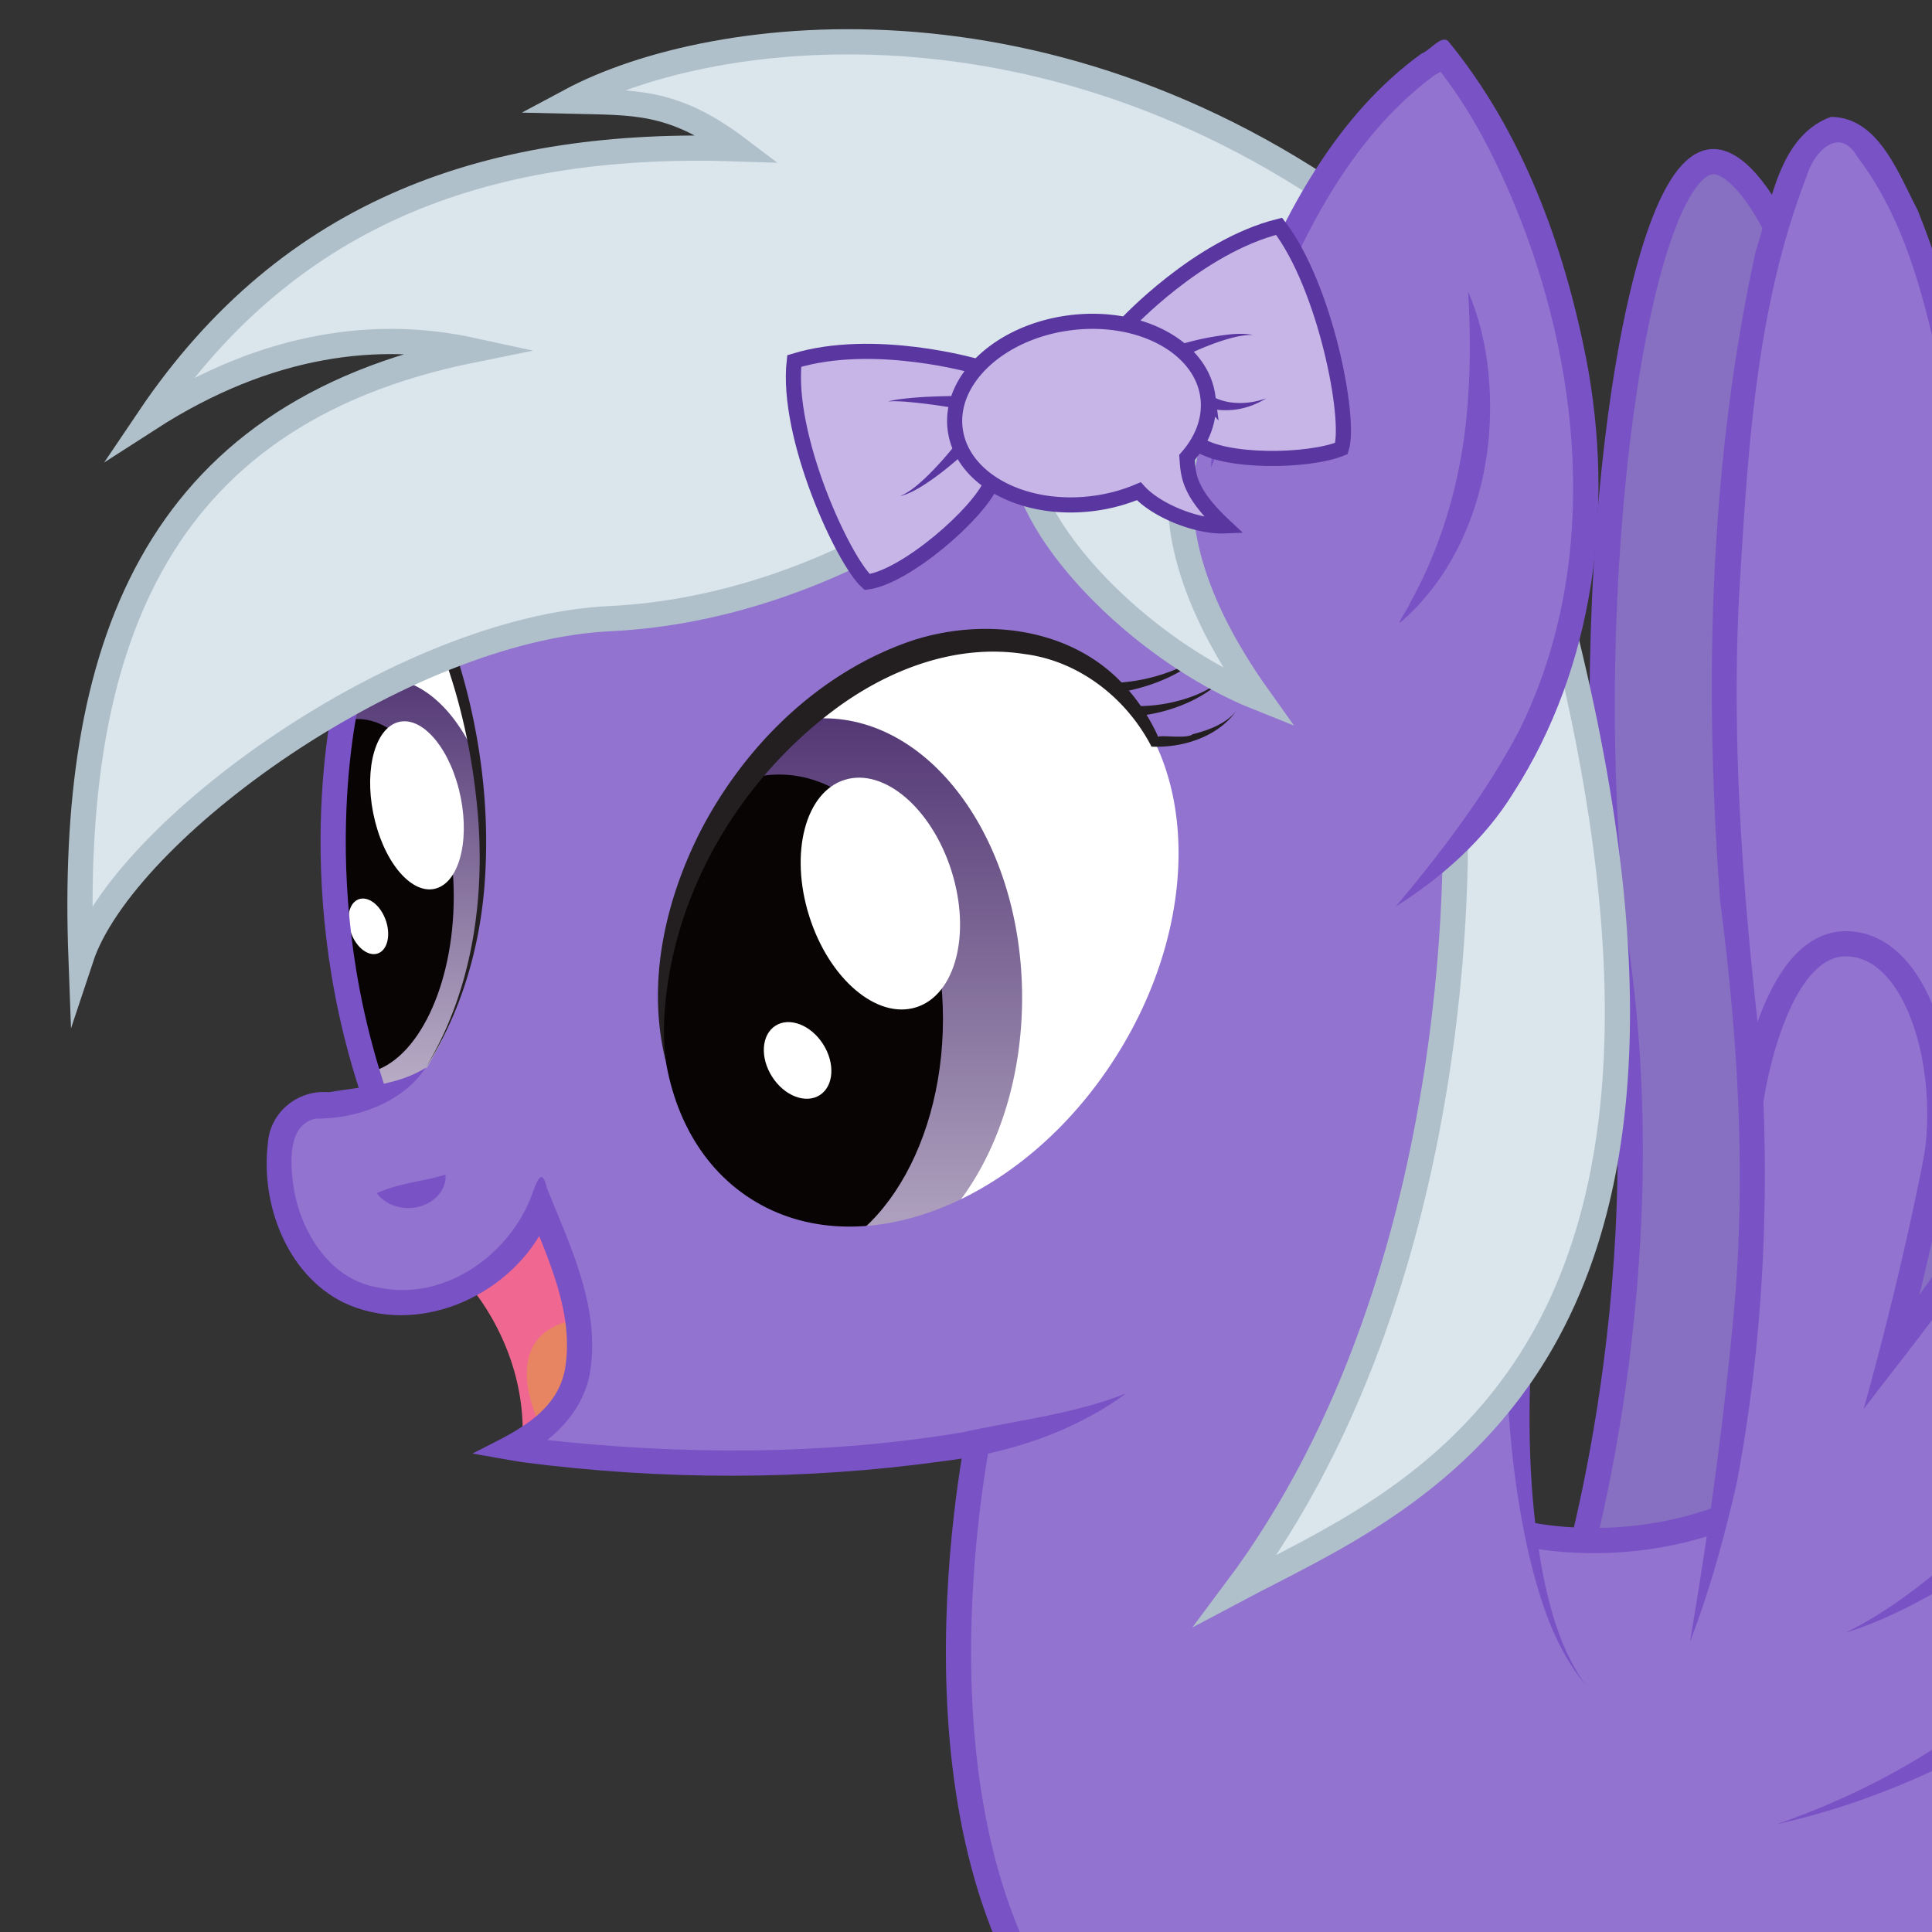 <svg xmlns="http://www.w3.org/2000/svg" viewBox="0 0 128 128"><rect x="0" y="0" width="128" height="128" fill="#333333" stroke="none"/><defs><clipPath id="a"><path d="M0 800h800V0H0v800z"/></clipPath><clipPath id="c"><path d="M0 800h800V0H0v800z"/></clipPath><clipPath id="e"><path d="M0 800h800V0H0v800z"/></clipPath><linearGradient id="b" x2="1" gradientTransform="scale(160.732) rotate(-90 2.16 .99)" gradientUnits="userSpaceOnUse"><stop offset="0" stop-color="#543875"/><stop offset="1" stop-color="#b7abc5"/></linearGradient><linearGradient id="d" x2="1" gradientTransform="rotate(-90 419.35 70.26) scale(221.646)" gradientUnits="userSpaceOnUse"><stop offset="0" stop-color="#543875"/><stop offset="1" stop-color="#b7abc5"/></linearGradient></defs><g clip-path="url(#a)" transform="matrix(.167 0 0 -.167 -3.77 129.36)"><path fill="#876fc1" d="M644.44 139.6s38.03 118.89 20.07 253.01c-17.96 134.13 5.1 311.05 36.1 317.7 31 6.65 104.94-175.05 23.86-461.35 21 24.73 33.01 44.22 33.01 44.22 22.68-44-17.35-121.99-17.35-121.99l-95.7-31.6z"/><path fill="none" stroke="#7952c5" stroke-miterlimit="10" stroke-width="10" d="M644.44 139.6s38.03 118.89 20.07 253.01c-17.96 134.13 5.1 311.05 36.1 317.7 31 6.65 104.94-175.05 23.86-461.35 21 24.73 33.01 44.22 33.01 44.22"/><path fill="#876fc1" d="M772.33 259.33l30.34 117 5-82.66-33.54-55.8-1.8 21.46z"/><path fill="#9273d0" d="M412.75 215.04S381.35 61.53 436.01-19.8h373.67v304.5l-38.33-50.5s18.78 63.13 29.39 139.23c10.6 76.1 19.34 291.8-46.03 349.95-24.03 3.48-40.94-71.85-46.15-155.85-5.21-84 .88-173.1 7.17-204.21 6.28-31.12-5.17-182-11.3-191.34-14.37-8.99-74.63-6.31-74.63-6.31s-11.54 26.86-4.7 72.2c-67.1 95.46-212.35-22.82-212.35-22.82"/><path fill="none" stroke="#7952c5" stroke-miterlimit="10" stroke-width="10" d="M412.75 215.04S379.01 70.2 436.01-19.8"/><path fill="#7952c5" d="M693.01 123.2c7.48 44.04 13.6 88.38 17.61 132.88 4.7 53.65 1.32 107.6-5.6 160.9-6.47 85.94-4.35 173.37 14.05 257.8 6.15 18.65 8.88 45.68 29.81 53.44 18.98.01 26.96-22.84 34.4-36.8 30.24-75.33 33.57-158.4 30.16-238.58-3.92-73-16.67-145.38-35.6-215.94-11.86 2.42-6.33 8.77-.44 15.2a400.58 400.58 0 0124.3 35.12c12.22-2.85 6.37-10.24.8-17.32-12.56-18.83-26.96-36.33-40.6-54.37 36.14 130 56.3 267.75 32.52 401.85-7.07 32.8-14.2 67.67-34.94 94.93-7.2 12.73-17.43 1.93-20.18-7.7-20.36-52.46-23.34-109.7-26.74-165.31-3.17-60.28 1.54-120.54 8.45-180.38 3.91-57.59 1.3-115.87-9.43-172.6-4.85-21.4-10.7-42.62-18.57-63.13z"/><path fill="none" stroke="#7952c5" stroke-miterlimit="10" stroke-width="10" d="M717.27 338.48s8.75 62.38 38.08 61.72c29.33-.67 42.79-53.2 34.3-91.57"/><path fill="#7952c5" d="M812.86 157c-13.9-9.53-28.5-18.1-43.95-24.87a139.39 139.39 0 00-14.2-5.27c15.16 7.43 28.7 17.7 41.5 28.59a256.9 256.9 0 0110.3 9.27l6.35-7.72zm-.23-72.18c-17.19-10.7-35.85-18.9-54.99-25.45a299.9 299.9 0 00-30.3-8.5c26.77 9.25 52.4 22.1 75.28 38.84 1.77.68 3.91 4.8 5.12 1.8l4.9-6.69zM630.1 237.7c-1.57-29.5-.81-59.34 4.75-88.42 3.14-15.16 7.59-30.54 16.86-43.19-12.45 14.81-18.26 33.8-22.72 52.3-5.85 26.11-8.42 52.9-8.88 79.64l10-.33z"/><path fill="none" stroke="#7952c5" stroke-miterlimit="10" stroke-width="10" d="M629.8 165.67s35.5-8 74.64 6.3"/><path fill="#fff" d="M161.03 501.73s-15.64-96.29 9.83-160.84c46.8-16.56 200.97-68.28 200.97-68.28l111.87 63.72 41 131-45.03 97-223.3 3.23-95.34-65.83z"/></g><path fill="url(#b)" d="M159.36 501c-3.42-14-3.9-46.65-3.9-81.68 0-41.25 7.34-58.07 13.95-73.98a27.3 27.3 0 015.34-.53c25.57 0 46.3 35.98 46.3 80.37s-20.73 80.36-46.3 80.36a29.3 29.3 0 01-15.39-4.54" transform="matrix(.167 0 0 -.167 -3.77 129.36)"/><g clip-path="url(#c)" transform="matrix(.167 0 0 -.167 -3.77 129.36)"><path fill="#080404" d="M157 411.25c0 35.14-2.25 54.75 1.47 77.27 1.93.56 3.9.84 5.92.84 21.1 0 38.2-31.5 38.2-70.34 0-35.71-14.45-65.2-33.18-69.74-8.59 21.05-12.41 23.12-12.41 61.97"/><path fill="#fff" d="M162.75 402.43c-2.85 5.51-2.5 12.08.78 14.67 3.28 2.58 8.26.21 11.11-5.3 2.86-5.51 2.5-12.08-.77-14.67-3.29-2.58-8.27-.21-11.12 5.3m8.65 46.24c-4.61 18.07-.92 35.6 8.25 39.16 9.17 3.56 20.34-8.2 24.95-26.27 4.61-18.07.91-35.6-8.26-39.16-9.17-3.56-20.34 8.2-24.94 26.27"/></g><path fill="url(#d)" d="M270.5 378.82c0-61.2 35.27-110.82 78.79-110.82s78.78 49.62 78.78 110.82c0 61.2-35.27 110.83-78.78 110.83s-78.79-49.62-78.79-110.83" transform="matrix(.167 0 0 -.167 -3.77 129.36)"/><g clip-path="url(#e)" transform="matrix(.167 0 0 -.167 -3.77 129.36)"><path fill="#080404" d="M266.67 370.33c0 53.58 29.1 97 65 97s65-43.42 65-97c0-53.57-29.1-97-65-97s-65 43.43-65 97"/><path fill="#fff" d="M328.89 347.45c-4.86 7.6-4.27 16.66 1.32 20.23 5.58 3.57 14.05.3 18.9-7.3 4.86-7.6 4.27-16.66-1.32-20.23-5.58-3.57-14.05-.3-18.9 7.3m14.7 63.77c-7.84 24.92-1.55 49.1 14.05 54 15.6 4.91 34.6-11.3 42.44-36.22 7.84-24.92 1.55-49.1-14.05-54-15.6-4.91-34.6 11.3-42.44 36.22"/><path fill="#9273d0" d="M465.08 355.08c-37.08-58.22-101.8-83.33-144.58-56.1-42.77 27.25-47.38 96.53-10.3 154.74 37.07 58.22 101.8 83.33 144.57 56.1 42.78-27.25 47.39-96.53 10.31-154.74M596.5 527L512 636.5l-349.2-94.17L161 501s-5.71-29.68-5-69.4v1.65c0 53.71 13.2 97.25 29.5 97.25s29.5-43.54 29.5-97.25-29.5-95.4-35.5-97.25c-.36 0-.7.03-1.05.07 31.15-19.62 58.63-34.84 58.63-34.84L319 217.16 459 230l65.7-5 88.3 43v139l-16.5 120z"/><path fill="none" stroke="#7952c5" stroke-miterlimit="10" stroke-width="10" d="M161 501s-19.28-73.22 9.86-160.11"/><path fill="#231f20" d="M286.73 353.5c-7.82 31.09-.26 64.24 14.18 92.24 17.67 33.64 47.02 62.3 83.4 74.69 27.66 9.08 61.33 5.56 82.5-15.85a75.57 75.57 0 0015.64-23.2c-3.59 2.63 10.38-.4 13.3 1.94 6.31 1.66 12.97 4.01 17.25 9.19-7.48-10.33-21.22-14.65-33.6-14.1-9.92 19.23-28.73 34-50.47 36.74-27.36 4.27-54.68-6.4-76.22-22.76-37.91-28.76-64.04-73.86-66.61-121.71a97.9 97.9 0 01.63-17.18z"/><path fill="#231f20" d="M473.28 494.5c7-.1 14.02 1.03 20.66 3.25a47.2 47.2 0 0113.03 6.71c1.25.91-1.12-1.04-1.47-1.39-5.82-4.89-12.84-8.18-20.1-10.28a63.69 63.69 0 00-12.05-2.28l-.07 4zm-8.2 9.22a71.05 71.05 0 0123.34 5.1c3.19 1.34 6.27 3 9.06 5.06 1.7 1.22 3.2 2.65 4.69 4.12a36.56 36.56 0 00-6.56-6.45c-4.16-3.25-8.93-5.65-13.84-7.55a76.97 76.97 0 00-16.38-4.27l-.32 4zM202.3 518.9c10.46-31 15.08-64.17 12.39-96.83-2.17-25.04-9.57-49.86-23.25-71.08 18.46 30.44 23.76 67.18 20.56 102.21-1.99 21.79-6.65 43.4-14.37 63.9l4.67 1.8z"/><path fill="#9273d0" d="M469.25 221.77c-64.35-35.58-199.85-29.3-243.8-21.45 38.72 19.36 23.64 57.79 11.6 95.98-10.55-29.89-46.65-47.33-76.47-33.72-29.54 13.47-37.14 72.08-13.08 73.24 32.44 1.57 43.95 15.17 43.95 15.17l51.98-24.18 68.18-61.1 157.64-43.94z"/><path fill="#f06891" d="M208.05 265.45s23.6-25.18 21.81-62.68c11.82 8.01 33.79 29.98 5.54 97.47-6.68-16.99-8.13-23.53-27.35-34.79"/><path fill="#e78461" d="M237.21 208.34s-18.48 34.96 11.56 42.24c-1.79-27.26 3.33-29-11.56-42.25"/><path fill="#7952c5" d="M191.45 350.99c-9.37-14.02-27.8-20.35-43.59-20.16-11.2-2.27-10.1-17.37-8.98-26.2 2.62-18.46 14.6-38.07 34.16-40.86 26.32-5.5 52.42 13.48 60.94 37.9 1.9 5.4 3.8 9.38 5.56 1.59 9.44-23.4 21.62-48.2 16.93-74.1-3.03-15.24-15.2-26.82-28.78-33.32-3.35 9.34.78 10.83 9.9 7.7 55.24-6.2 111.52-6.3 166.45 2.76 21.82 4.8 44.27 7.25 65.21 15.46-21.3-15.63-47.12-23.82-73.16-26.92-54.83-7.58-110.76-7.46-165.64-.4-6.83 1.06-13.63 2.35-20.44 3.52 14.8 7.69 33.14 14.9 36.7 33.36 3.75 21.96-6.42 43.1-14.26 63.02 6.36.55 13 .92 5.81-6.95-14.38-27.56-50.5-43.25-79.5-29.48-22.43 11.2-32.78 38.96-29.94 62.9.75 12.54 11.93 21.59 24.16 20.49 13.03 2.29 26.9 2.42 38.47 9.69z"/><path fill="#7952c5" d="M172.1 301.29c6.5 2.96 13.62 4.1 20.56 5.58 2.24.47 4.43 1.16 6.64 1.74.42-4.09-1.99-8.02-5.26-10.31-5.97-4.27-14.9-3.92-20.33 1.1-.61.56-1.17 1.19-1.62 1.89z"/><path fill="#dae5ec" stroke="#b0c0cb" stroke-miterlimit="10" stroke-width="10" d="M599.67 456.33S609.4 272.61 513 143.86c68.4 36.34 204.27 85.6 129.33 383.14m-133.37 96.19s-48.48-39.24 13.04-125.5c-46.8 18.63-95.29 68-93.86 100.35 0 0-69.28-64.36-163.63-68.86-82.32-3.92-192.96-83.83-209.8-134.67-4.5 120.67 27.3 215.3 155 241.17-36.42 7.92-80.4 3.54-128.07-27.17 56.51 83.82 136.82 110.37 233.75 107.07-25.76 19.49-41.03 18.29-66.7 18.9 57.18 30.65 198.2 48.02 328.66-56.48"/><path fill="#9273d0" d="M576.33 415c130 110.67 61.34 288 18.67 338-67.33-41.33-92-164-92-164l41.33-18 25.34-70.67 6.66-85.33z"/><path fill="#7952c5" d="M503 589c.93 21.83 5.28 43.58 14.21 63.59 15.22 37.84 35.5 76.25 69.25 100.73 3.42 1.24 7.54 7.17 10.48 5.16 29.63-36.02 46.12-81.27 55-126.6 11.1-58.23 3.46-121.38-29-171.85-11.46-18.56-28.26-33.46-46.6-45.03 18.14 21.62 35.4 44.33 48.69 69.3 31.61 63.3 25.78 139.16.65 203.58-8.75 21.97-19.38 43.54-34.48 61.87 7.39-.08 6.1-2.05.45-4.98-33.72-25.04-53.07-64.54-67.77-102.77-5.73-18.12-13.9-35.34-20.88-53z"/><path fill="#7952c5" d="M605 659c7.56-17.59 9.67-37.18 8.36-56.16-2.08-27.94-13.39-56.13-34.8-74.8-2.76-2.32 2.77 5.33 3.27 7.04 13.9 24.97 21.38 53.2 23.17 81.65.98 14.07.88 28.2 0 42.27z"/><path fill="#c6b5e6" d="M530.02 684.82c-32.24-8.02-60.84-39-60.84-39a67.47 67.47 0 01-22.13.74c-15.6-2-28.88-8.88-37.05-18.05l-.1.75s-40.45 11.84-72.22 2.13c-3.4-29.84 19.44-79.18 28.91-87.67 15.32 1.96 44.28 27.2 49.25 39.27 10.22-6.81 24.8-10.12 40.4-8.12a68.4 68.4 0 0118.13 4.87c7.02-7.78 23.17-14.2 33.97-13.76-13.94 13.07-14.38 19.68-14.87 27.14a38.75 38.75 0 014.1 5.58c10.49-7.78 44.11-7.41 57.2-2 3.74 12.16-6.48 64.28-24.75 88.12"/><path fill="none" stroke="#5a36a0" stroke-miterlimit="10" stroke-width="6" d="M501.78 617.14c-2.54 19.8-27.04 32.97-54.73 29.42-27.69-3.55-48.07-22.48-45.53-42.27 2.54-19.8 27.04-32.97 54.73-29.42a68.43 68.43 0 0118.12 4.87c7.02-7.78 23.17-14.2 33.97-13.76-13.95 13.07-14.38 19.68-14.87 27.14 6.21 7.07 9.4 15.46 8.3 24.03z"/><path fill="none" stroke="#5a36a0" stroke-miterlimit="10" stroke-width="6" d="M469.18 645.83s28.6 30.97 60.84 39c18.27-23.85 28.5-75.97 24.74-88.13-13.08-5.41-46.7-5.79-57.18 2m-87.68 30.56s-40.46 11.84-72.23 2.13c-3.4-29.84 19.45-79.18 28.92-87.67 15.32 1.96 44.27 27.2 49.25 39.27"/><path fill="#5a36a0" d="M490.4 637.84a110.2 110.2 0 0020.7 4.17c2.83.22 5.7.27 8.52-.27-4.4.05-8.69-1.16-12.84-2.5a119.67 119.67 0 01-14.55-6.05l-1.84 4.65zm-88.26-25.3a212.16 212.16 0 01-20.8 2.74c-1.82.1-3.64.21-5.47.12-.38 0-1.56-.08-.58.07 1.76.38 3.54.72 5.34.9 5.35.66 10.75.9 16.15 1.05 1.93.05 3.85.08 5.78.1l-.42-4.98zm3.36-17.46c-5.6-5.05-11.47-9.86-17.92-13.8-2.5-1.47-5.1-2.84-7.94-3.5 3.85 1.63 7.02 4.44 10.05 7.25 4.37 4.17 8.38 8.71 12.13 13.44l3.68-3.39zm97.52 22.5a22.43 22.43 0 019.13-2.74c2.89-.25 5.8-.06 8.63.57 1.42.29 2.8.73 4.19 1.18a41.75 41.75 0 00-4.11-2.15 29.23 29.23 0 00-17.72-2.01c-.7.22-1.8.3-2.24.73l2.12 4.42z"/></g></svg>